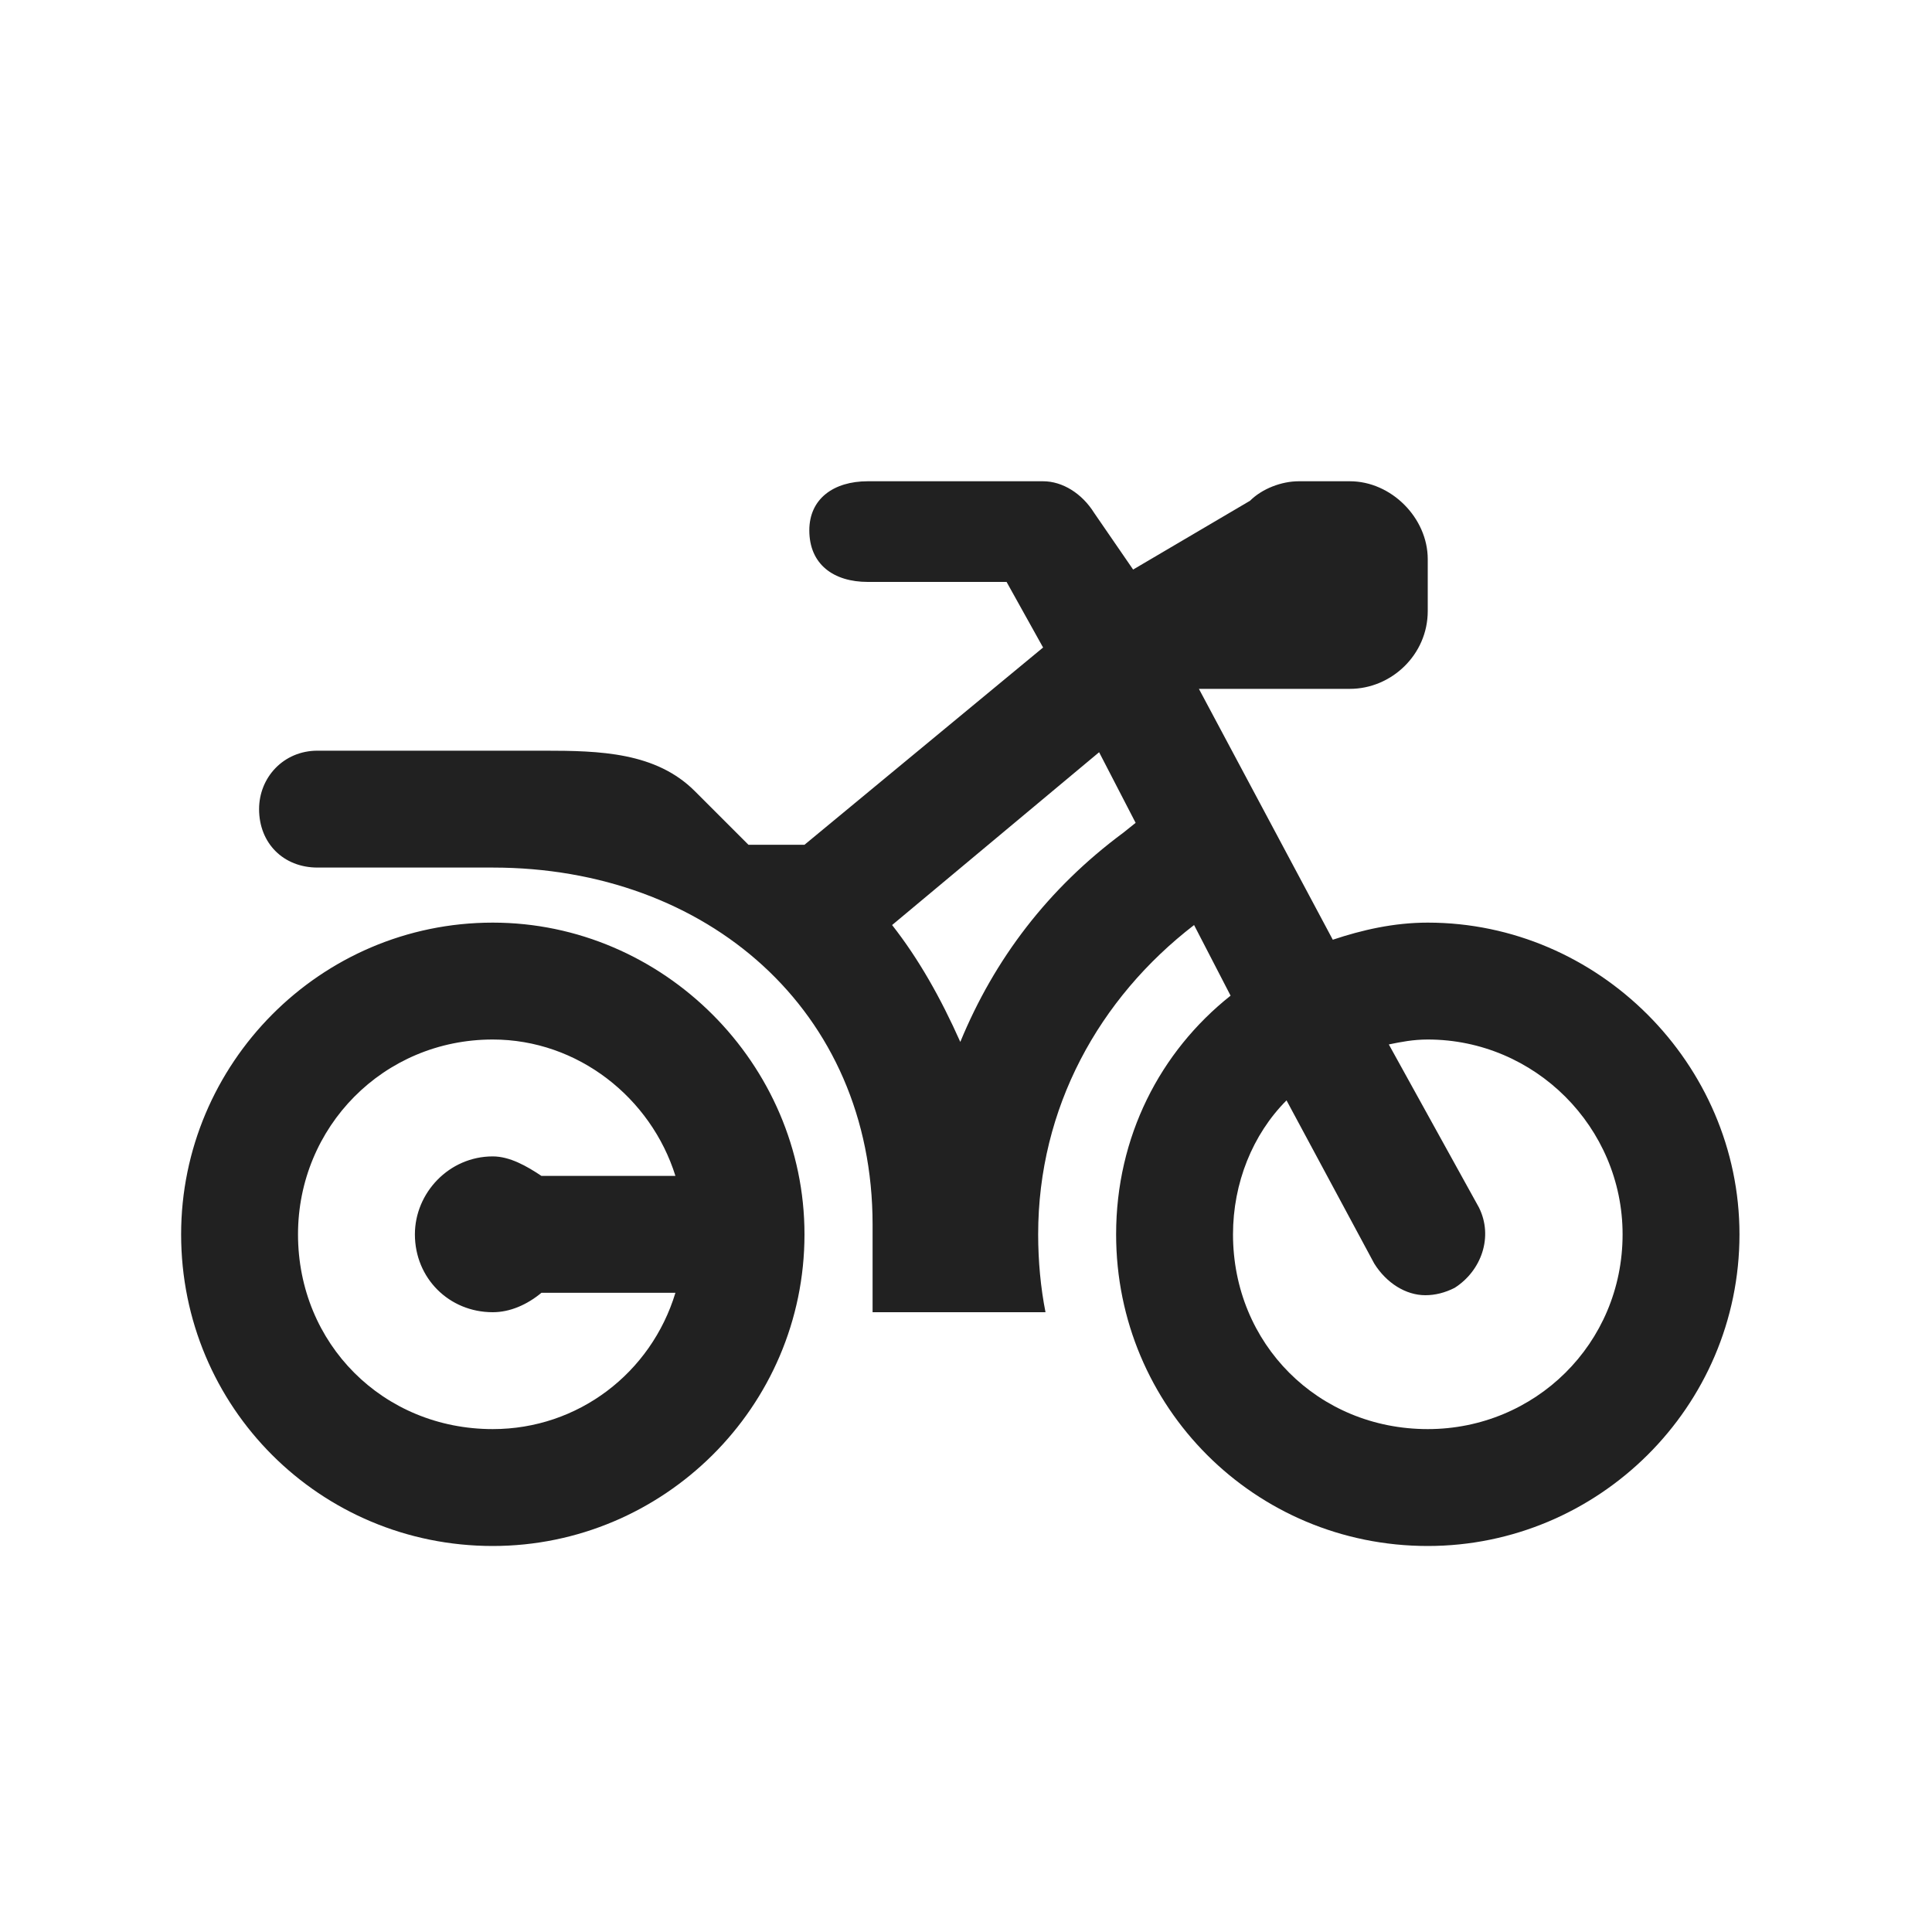 <svg width="20" height="20" viewBox="0 0 20 20" fill="none" xmlns="http://www.w3.org/2000/svg">
<path d="M14.78 9.551C14.428 9.551 14.1 9.627 13.797 9.728L12.411 7.131H13.974C14.402 7.131 14.78 6.779 14.78 6.325V5.789C14.78 5.361 14.402 4.982 13.974 4.982H13.444C13.268 4.982 13.066 5.058 12.94 5.184L11.73 5.896L11.327 5.31C11.201 5.108 10.999 4.982 10.798 4.982H8.983C8.63 4.982 8.378 5.163 8.378 5.49C8.378 5.843 8.63 6.024 8.983 6.024H10.42L10.798 6.703L8.328 8.745H7.748L7.193 8.19C6.79 7.787 6.21 7.771 5.631 7.771H3.287C2.934 7.771 2.682 8.049 2.682 8.376C2.682 8.729 2.934 8.981 3.287 8.981H5.101C7.319 8.981 9.033 10.459 9.033 12.677C9.033 12.954 9.033 13.32 9.033 13.584H10.823C10.773 13.332 10.747 13.055 10.747 12.778C10.747 11.467 11.378 10.333 12.361 9.576L12.739 10.307C12.008 10.887 11.554 11.769 11.554 12.778C11.554 14.567 12.991 16.004 14.78 16.004C16.545 16.004 18.007 14.567 18.007 12.778C18.007 11.013 16.545 9.551 14.78 9.551ZM11.63 8.619C10.848 9.198 10.294 9.929 9.941 10.786C9.739 10.333 9.512 9.929 9.235 9.576L11.378 7.787L11.756 8.518L11.63 8.619ZM14.78 14.794C13.646 14.794 12.764 13.912 12.764 12.778C12.764 12.248 12.966 11.744 13.318 11.391L14.226 13.08C14.352 13.282 14.553 13.408 14.755 13.408C14.856 13.408 14.957 13.383 15.058 13.332C15.335 13.156 15.461 12.803 15.31 12.5L14.377 10.812C14.503 10.786 14.629 10.761 14.78 10.761C15.889 10.761 16.797 11.668 16.797 12.778C16.797 13.912 15.889 14.794 14.78 14.794ZM5.101 9.551C3.312 9.551 1.875 11.013 1.875 12.778C1.875 14.567 3.312 16.004 5.101 16.004C6.866 16.004 8.328 14.567 8.328 12.778C8.328 11.013 6.866 9.551 5.101 9.551ZM5.101 13.584C5.278 13.584 5.454 13.508 5.605 13.383H6.992C6.74 14.214 5.984 14.794 5.101 14.794C3.967 14.794 3.085 13.912 3.085 12.778C3.085 11.668 3.967 10.761 5.101 10.761C5.984 10.761 6.74 11.366 6.992 12.173H5.605C5.454 12.072 5.278 11.971 5.101 11.971C4.648 11.971 4.295 12.349 4.295 12.778C4.295 13.231 4.648 13.584 5.101 13.584Z" fill="#212121"/>
</svg>
